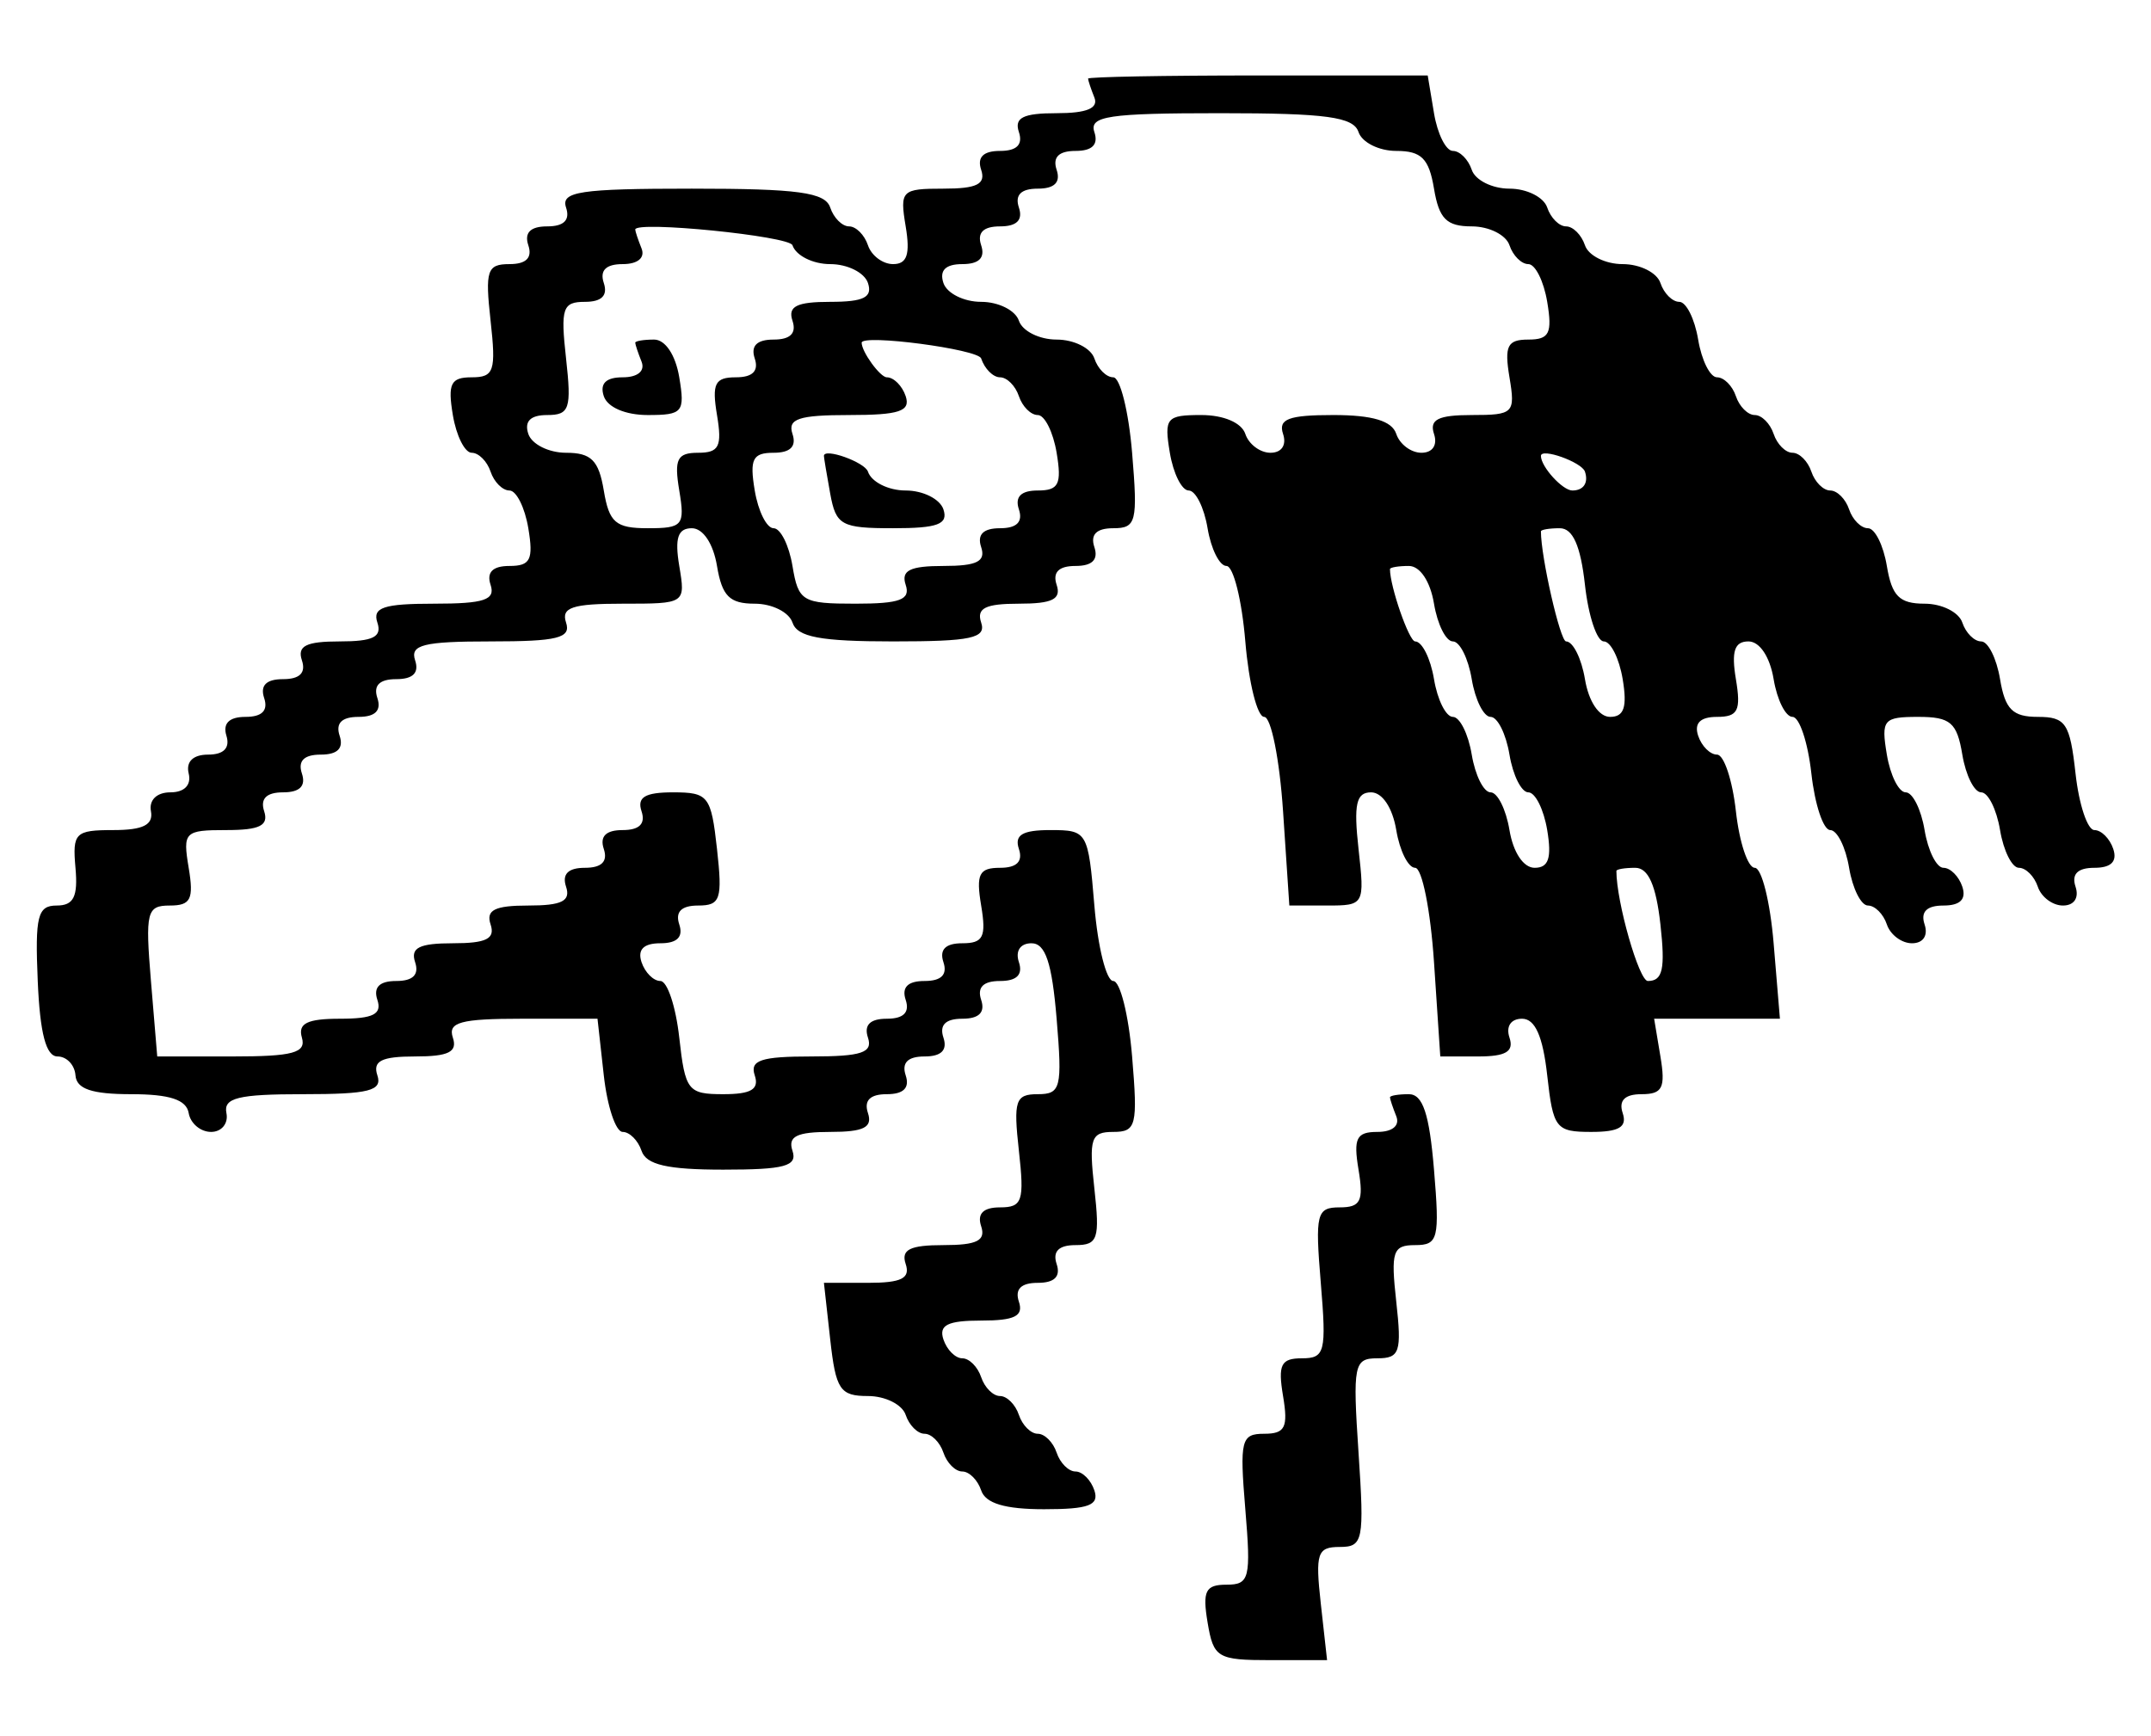 <svg version="1.1" xmlns="http://www.w3.org/2000/svg" xmlns:xlink="http://www.w3.org/1999/xlink"
                  width="171" height="138" viewBox="0 0 171 138"><path stroke="none" opacity="1 " fill-rule="evenodd" d="M86.5,6.25C86.5 6.112, 92.575 6.0, 100.0 6.0L113.5 6.0 114.0,9C114.275 10.65, 114.95 12, 115.5 12C116.05 12, 116.725 12.675, 117.0 13.5C117.275 14.325, 118.625 15, 120.0 15.0C121.375 15.0, 122.725 15.675, 123.0 16.5C123.275 17.325, 123.95 18, 124.5 18C125.05 18, 125.725 18.675, 126.0 19.5C126.275 20.325, 127.625 21, 129.0 21.0C130.375 21, 131.725 21.675, 132.0 22.5C132.275 23.325, 132.95 24, 133.5 24C134.05 24, 134.725 25.35, 135.0 27.0C135.275 28.65, 135.95 30, 136.5 30.0C137.05 30, 137.725 30.675, 138.0 31.5C138.275 32.325, 138.95 33, 139.5 33C140.05 33, 140.725 33.675, 141.0 34.5C141.275 35.325, 141.95 36, 142.5 36C143.05 36, 143.725 36.675, 144.0 37.5C144.275 38.325, 144.95 39, 145.5 39.0C146.05 39, 146.725 39.675, 147.0 40.5C147.275 41.325, 147.95 42, 148.5 42C149.05 42, 149.725 43.35, 150.0 45C150.4 47.4, 151.0 48, 153.0 48.0C154.375 48.0, 155.725 48.675, 156.0 49.5C156.275 50.325, 156.95 51.0, 157.5 51.0C158.05 51, 158.725 52.35, 159.0 54C159.4 56.4, 160.0 57, 162.0 57.0C164.222 57, 164.556 57.5, 165.0 61.5C165.275 63.975, 165.95 66, 166.5 66C167.05 66.0, 167.725 66.675, 168.0 67.5C168.333 68.5, 167.833 69, 166.5 69C165.167 69, 164.667 69.5, 165.0 70.5C165.296 71.389, 164.889 72, 164.0 72C163.175 72, 162.275 71.325, 162.0 70.5C161.725 69.675, 161.05 69, 160.5 69C159.95 69, 159.275 67.65, 159.0 66C158.725 64.35, 158.05 63, 157.5 63C156.95 63, 156.275 61.65, 156.0 60C155.574 57.444, 155.056 57, 152.5 57C149.722 57, 149.537 57.222, 150.0 60.0C150.275 61.65, 150.95 63, 151.5 63C152.05 63, 152.725 64.35, 153.0 66C153.275 67.65, 153.95 69, 154.5 69C155.05 69, 155.725 69.675, 156.0 70.5C156.333 71.5, 155.833 72, 154.5 72.0C153.167 72.0, 152.667 72.5, 153.0 73.5C153.296 74.389, 152.889 75, 152.0 75C151.175 75, 150.275 74.325, 150.0 73.5C149.725 72.675, 149.05 72, 148.5 72C147.95 72, 147.275 70.65, 147.0 69C146.725 67.35, 146.05 66, 145.5 66C144.95 66, 144.275 63.975, 144.0 61.5C143.725 59.025, 143.05 57, 142.5 57.0C141.95 57, 141.275 55.65, 141.0 54C140.704 52.222, 139.889 51.0, 139.0 51.0C137.889 51, 137.63 51.778, 138.0 54C138.417 56.5, 138.167 57, 136.5 57C135.167 57, 134.667 57.5, 135.0 58.5C135.275 59.325, 135.95 60, 136.5 60C137.05 60, 137.725 62.025, 138.0 64.5C138.275 66.975, 138.95 69, 139.5 69C140.05 69, 140.725 71.7, 141.0 75L141.5 81 136.5,81L131.5 81 132.0,84C132.417 86.5, 132.167 87, 130.5 87C129.167 87, 128.667 87.5, 129.0 88.5C129.37 89.611, 128.722 90, 126.5 90C123.685 90, 123.469 89.722, 123.0 85.5C122.654 82.389, 122.037 81, 121.0 81C120.111 81, 119.704 81.611, 120.0 82.5C120.37 83.611, 119.722 84, 117.5 84L114.5 84 114.0,76.5C113.725 72.375, 113.05 69, 112.5 69.0C111.95 69, 111.275 67.65, 111.0 66C110.704 64.222, 109.889 63.0, 109.0 63C107.815 63, 107.605 63.944, 108.0 67.5C108.494 71.944, 108.463 72, 105.5 72L102.5 72 102.0,64.5C101.725 60.375, 101.05 57, 100.5 57C99.95 57, 99.275 54.3, 99.0 51.0C98.725 47.7, 98.05 45, 97.5 45C96.95 45, 96.275 43.65, 96.0 42C95.725 40.35, 95.05 39.0, 94.5 39C93.95 39, 93.275 37.65, 93.0 36.0C92.537 33.222, 92.722 33, 95.5 33C97.278 33, 98.704 33.611, 99.0 34.5C99.275 35.325, 100.175 36.0, 101.0 36.0C101.889 36, 102.296 35.389, 102.0 34.5C101.605 33.315, 102.444 33.0, 106.0 33.0C109.111 33, 110.654 33.463, 111.0 34.5C111.275 35.325, 112.175 36, 113.0 36.0C113.889 36.0, 114.296 35.389, 114.0 34.5C113.619 33.357, 114.333 33, 117.0 33C120.333 33, 120.476 32.857, 120.0 30C119.583 27.5, 119.833 27, 121.5 27C123.167 27, 123.417 26.5, 123.0 24C122.725 22.35, 122.05 21, 121.5 21.0C120.95 21, 120.275 20.325, 120.0 19.5C119.725 18.675, 118.375 18, 117.0 18C115.0 18, 114.4 17.4, 114.0 15C113.6 12.6, 113.0 12, 111.0 12C109.625 12, 108.275 11.325, 108.0 10.5C107.598 9.294, 105.444 9, 97.0 9C88.111 9, 86.577 9.23, 87.0 10.5C87.333 11.5, 86.833 12, 85.5 12C84.167 12, 83.667 12.5, 84.0 13.5C84.333 14.5, 83.833 15, 82.5 15.0C81.167 15, 80.667 15.5, 81.0 16.5C81.333 17.5, 80.833 18, 79.5 18C78.167 18, 77.667 18.5, 78.0 19.5C78.333 20.5, 77.833 21, 76.5 21C75.167 21, 74.667 21.5, 75.0 22.5C75.275 23.325, 76.625 24.0, 78.0 24C79.375 24, 80.725 24.675, 81.0 25.5C81.275 26.325, 82.625 27, 84.0 27C85.375 27, 86.725 27.675, 87.0 28.5C87.275 29.325, 87.95 30, 88.5 30C89.05 30, 89.725 32.7, 90.0 36.0C90.458 41.5, 90.333 42, 88.5 42C87.167 42, 86.667 42.5, 87.0 43.5C87.333 44.5, 86.833 45.0, 85.5 45.0C84.167 45, 83.667 45.5, 84.0 46.5C84.381 47.643, 83.667 48, 81.0 48C78.333 48, 77.619 48.357, 78.0 49.5C78.415 50.744, 77.222 51, 71.0 51C65.222 51, 63.385 50.656, 63.0 49.5C62.725 48.675, 61.375 48.0, 60.0 48.0C58.0 48, 57.4 47.4, 57.0 45.0C56.704 43.222, 55.889 42.0, 55.0 42.0C53.889 42, 53.63 42.778, 54.0 45C54.5 48, 54.5 48, 49.5 48C45.5 48.0, 44.6 48.3, 45.0 49.5C45.41 50.731, 44.333 51, 39.0 51C33.667 51, 32.59 51.269, 33.0 52.5C33.333 53.5, 32.833 54, 31.5 54C30.167 54, 29.667 54.5, 30.0 55.5C30.333 56.5, 29.833 57, 28.5 57.0C27.167 57, 26.667 57.5, 27.0 58.5C27.333 59.5, 26.833 60.0, 25.5 60.0C24.167 60.0, 23.667 60.5, 24.0 61.5C24.333 62.499, 23.834 63, 22.505 63C21.181 63, 20.675 63.504, 21 64.5C21.372 65.641, 20.652 66, 17.995 66C14.667 66, 14.524 66.144, 15.0 69C15.417 71.5, 15.167 72, 13.5 72C11.667 72.0, 11.542 72.5, 12.0 78.0L12.5 84 18.469,84C23.302 84, 24.354 83.715, 24 82.5C23.671 81.371, 24.421 81, 27.031 81C29.67 81, 30.38 80.641, 30.0 79.5C29.667 78.5, 30.167 78, 31.5 78C32.833 78, 33.333 77.5, 33.0 76.5C32.619 75.357, 33.333 75, 36.0 75C38.667 75.0, 39.381 74.643, 39.0 73.5C38.619 72.357, 39.333 72, 42.0 72C44.667 72, 45.381 71.643, 45.0 70.5C44.667 69.5, 45.167 69, 46.5 69C47.833 69, 48.333 68.5, 48.0 67.5C47.667 66.5, 48.167 66, 49.5 66C50.833 66.0, 51.333 65.5, 51.0 64.5C50.63 63.389, 51.278 63, 53.5 63C56.315 63, 56.531 63.278, 57.0 67.5C57.444 71.5, 57.278 72, 55.5 72C54.167 72, 53.667 72.5, 54.0 73.5C54.333 74.5, 53.833 75, 52.5 75C51.167 75.0, 50.667 75.5, 51.0 76.5C51.275 77.325, 51.95 78, 52.5 78C53.05 78, 53.725 80.025, 54.0 82.5C54.469 86.722, 54.685 87, 57.5 87.0C59.722 87.0, 60.37 86.611, 60.0 85.5C59.6 84.3, 60.5 84.0, 64.5 84.0C68.5 84, 69.4 83.7, 69.0 82.5C68.667 81.5, 69.167 81.0, 70.5 81C71.833 81, 72.333 80.5, 72.0 79.5C71.667 78.5, 72.167 78.0, 73.5 78.0C74.833 78, 75.333 77.5, 75.0 76.5C74.667 75.5, 75.167 75, 76.5 75C78.167 75.0, 78.417 74.5, 78.0 72C77.583 69.5, 77.833 69, 79.5 69C80.833 69.0, 81.333 68.5, 81.0 67.5C80.63 66.389, 81.278 66, 83.5 66C86.444 66, 86.509 66.111, 87.0 72.0C87.275 75.3, 87.95 78.0, 88.5 78.0C89.05 78, 89.725 80.7, 90.0 84C90.458 89.5, 90.333 90, 88.5 90C86.722 90, 86.556 90.5, 87.0 94.5C87.444 98.5, 87.278 99.0, 85.5 99C84.167 99, 83.667 99.5, 84.0 100.5C84.333 101.5, 83.833 102, 82.5 102C81.167 102, 80.667 102.5, 81.0 103.5C81.381 104.643, 80.667 105, 78.0 105.0C75.333 105, 74.619 105.357, 75.0 106.5C75.275 107.325, 75.95 108, 76.5 108C77.05 108, 77.725 108.675, 78.0 109.5C78.275 110.325, 78.95 111, 79.5 111.0C80.05 111.0, 80.725 111.675, 81.0 112.5C81.275 113.325, 81.95 114, 82.5 114C83.05 114, 83.725 114.675, 84.0 115.5C84.275 116.325, 84.95 117, 85.5 117C86.05 117, 86.725 117.675, 87.0 118.5C87.395 119.685, 86.556 120, 83.0 120C79.889 120, 78.346 119.537, 78.0 118.5C77.725 117.675, 77.05 117, 76.5 117C75.95 117, 75.275 116.325, 75.0 115.5C74.725 114.675, 74.05 114.0, 73.5 114.0C72.95 114.0, 72.275 113.325, 72.0 112.5C71.725 111.675, 70.375 111, 69.0 111C66.778 111, 66.444 110.5, 66.0 106.5L65.5 102 69.0,102C71.667 102, 72.381 101.643, 72.0 100.5C71.619 99.357, 72.333 99, 75.0 99C77.667 99, 78.381 98.643, 78.0 97.5C77.667 96.5, 78.167 96, 79.5 96C81.278 96.0, 81.444 95.5, 81.0 91.5C80.556 87.5, 80.722 87, 82.5 87C84.333 87.0, 84.458 86.5, 84.0 81.0C83.63 76.556, 83.111 75, 82.0 75C81.111 75, 80.704 75.611, 81.0 76.5C81.333 77.5, 80.833 78.0, 79.5 78.0C78.167 78, 77.667 78.5, 78.0 79.5C78.333 80.5, 77.833 81, 76.5 81.0C75.167 81, 74.667 81.5, 75.0 82.5C75.333 83.5, 74.833 84, 73.5 84C72.167 84.0, 71.667 84.5, 72.0 85.5C72.333 86.5, 71.833 87, 70.5 87C69.167 87, 68.667 87.5, 69.0 88.5C69.381 89.643, 68.667 90, 66.0 90C63.333 90, 62.619 90.357, 63.0 91.5C63.407 92.722, 62.389 93, 57.5 93C53.056 93, 51.37 92.611, 51.0 91.5C50.725 90.675, 50.05 90, 49.5 90C48.95 90, 48.275 87.975, 48.0 85.5L47.5 81 41.5,81.0C36.611 81.0, 35.593 81.278, 36.0 82.5C36.381 83.643, 35.667 84, 33.0 84C30.333 84, 29.619 84.357, 30.0 85.5C30.41 86.729, 29.344 87, 24.097 87C18.936 87, 17.753 87.291, 18 88.5C18.168 89.325, 17.62 90, 16.781 90C15.942 90.0, 15.14 89.325, 15 88.5C14.819 87.438, 13.485 87.0, 10.426 87.0C7.303 87.0, 6.078 86.585, 6 85.5C5.94 84.675, 5.299 84, 4.574 84C3.659 84, 3.178 82.168, 3 78C2.779 72.839, 2.99 72.0, 4.506 72.0C5.857 72, 6.206 71.3, 6.0 69.0C5.752 66.223, 5.975 66.0, 9.006 66.0C11.375 66, 12.203 65.585, 12 64.5C11.834 63.612, 12.463 63, 13.543 63C14.661 63, 15.225 62.419, 15 61.5C14.77 60.561, 15.349 60, 16.548 60C17.789 60, 18.3 59.472, 18.0 58.5C17.696 57.516, 18.218 57, 19.519 57C20.835 57, 21.332 56.497, 21.0 55.5C20.667 54.5, 21.167 54, 22.5 54C23.833 54, 24.333 53.5, 24.0 52.5C23.619 51.357, 24.333 51, 27.0 51C29.667 51, 30.381 50.643, 30.0 49.5C29.6 48.3, 30.5 48, 34.5 48C38.5 48, 39.4 47.7, 39.0 46.5C38.667 45.5, 39.167 45, 40.5 45C42.167 45, 42.417 44.5, 42.0 42C41.725 40.35, 41.05 39, 40.5 39.0C39.95 39.0, 39.275 38.325, 39.0 37.5C38.725 36.675, 38.05 36, 37.5 36C36.95 36, 36.275 34.65, 36.0 33C35.583 30.5, 35.833 30, 37.5 30C39.278 30, 39.444 29.5, 39.0 25.5C38.556 21.5, 38.722 21, 40.5 21C41.833 21.0, 42.333 20.5, 42.0 19.5C41.667 18.5, 42.167 18, 43.5 18C44.833 18.0, 45.333 17.5, 45.0 16.5C44.577 15.23, 46.111 15, 55.0 15C63.444 15, 65.598 15.294, 66.0 16.5C66.275 17.325, 66.95 18, 67.5 18C68.05 18, 68.725 18.675, 69.0 19.5C69.275 20.325, 70.175 21, 71.0 21C72.111 21, 72.37 20.222, 72.0 18C71.524 15.143, 71.667 15, 75.0 15.0C77.667 15, 78.381 14.643, 78.0 13.5C77.667 12.5, 78.167 12, 79.5 12.0C80.833 12, 81.333 11.5, 81.0 10.5C80.619 9.357, 81.333 9, 84.0 9C86.4 9.0, 87.343 8.607, 87.0 7.75C86.725 7.062, 86.5 6.388, 86.5 6.25zM50.5,18.25C50.5 17.538, 62.755 18.764, 63.0 19.5C63.275 20.325, 64.625 21, 66.0 21C67.375 21, 68.725 21.675, 69.0 22.5C69.381 23.643, 68.667 24, 66.0 24C63.333 24, 62.619 24.357, 63.0 25.5C63.333 26.5, 62.833 27, 61.5 27C60.167 27, 59.667 27.5, 60.0 28.5C60.333 29.5, 59.833 30, 58.5 30C56.833 30, 56.583 30.5, 57.0 33C57.417 35.5, 57.167 36, 55.5 36C53.833 36.0, 53.583 36.5, 54.0 39C54.463 41.778, 54.278 42, 51.5 42C48.944 42, 48.426 41.556, 48.0 39C47.6 36.6, 47.0 36, 45.0 36C43.625 36, 42.275 35.325, 42.0 34.5C41.667 33.5, 42.167 33, 43.5 33.0C45.278 33, 45.444 32.5, 45.0 28.5C44.556 24.5, 44.722 24, 46.5 24C47.833 24, 48.333 23.5, 48.0 22.5C47.667 21.5, 48.167 21, 49.5 21.0C50.7 21.0, 51.3 20.5, 51.0 19.75C50.725 19.062, 50.5 18.388, 50.5 18.25zM50.5,27.25C50.5 27.112, 51.175 27, 52.0 27C52.889 27, 53.704 28.222, 54.0 30.0C54.463 32.778, 54.278 33, 51.5 33C49.722 33.0, 48.296 32.389, 48.0 31.5C47.667 30.5, 48.167 30, 49.5 30C50.7 30, 51.3 29.5, 51.0 28.75C50.725 28.062, 50.5 27.387, 50.5 27.25zM68.5,27.25C68.5 26.544, 77.754 27.761, 78.0 28.5C78.275 29.325, 78.95 30, 79.5 30C80.05 30, 80.725 30.675, 81.0 31.5C81.275 32.325, 81.95 33, 82.5 33C83.05 33, 83.725 34.35, 84.0 36C84.417 38.5, 84.167 39, 82.5 39C81.167 39, 80.667 39.5, 81.0 40.5C81.333 41.5, 80.833 42, 79.5 42.0C78.167 42, 77.667 42.5, 78.0 43.5C78.381 44.643, 77.667 45, 75.0 45.0C72.333 45, 71.619 45.357, 72.0 46.5C72.395 47.685, 71.556 48, 68.0 48C63.778 48, 63.469 47.815, 63.0 45.0C62.725 43.35, 62.05 42, 61.5 42C60.95 42, 60.275 40.65, 60.0 39.0C59.583 36.5, 59.833 36.0, 61.5 36C62.833 36, 63.333 35.5, 63.0 34.5C62.6 33.3, 63.5 33, 67.5 33C71.5 33, 72.4 32.7, 72.0 31.5C71.725 30.675, 71.05 30, 70.5 30C69.973 30, 68.5 27.975, 68.5 27.25zM65.5,36.25C65.5 35.583, 68.748 36.743, 69.0 37.5C69.275 38.325, 70.625 39, 72.0 39C73.375 39, 74.725 39.675, 75.0 40.5C75.395 41.685, 74.556 42, 71.0 42.0C66.879 42.0, 66.458 41.769, 66.0 39.25C65.725 37.737, 65.5 36.388, 65.5 36.25zM122.5,36.25C122.5 35.583, 125.748 36.743, 126.0 37.5C126.296 38.389, 125.889 39, 125.0 39C124.219 39, 122.5 37.109, 122.5 36.25zM122.5,42.25C122.5 42.112, 123.175 42, 124.0 42C125.037 42, 125.654 43.389, 126.0 46.5C126.275 48.975, 126.95 51, 127.5 51C128.05 51, 128.725 52.35, 129.0 54C129.37 56.222, 129.111 57, 128.0 57C127.111 57, 126.296 55.778, 126.0 54C125.725 52.35, 125.05 51, 124.5 51C124.032 51, 122.5 44.297, 122.5 42.25zM110.5,45.25C110.5 45.113, 111.175 45, 112.0 45C112.889 45, 113.704 46.222, 114.0 48C114.275 49.65, 114.95 51, 115.5 51C116.05 51, 116.725 52.35, 117.0 54C117.275 55.65, 117.95 57.0, 118.5 57C119.05 57, 119.725 58.35, 120.0 60C120.275 61.65, 120.95 63, 121.5 63C122.05 63, 122.725 64.35, 123.0 66C123.37 68.222, 123.111 69, 122.0 69C121.111 69, 120.296 67.778, 120.0 66C119.725 64.35, 119.05 63, 118.5 63C117.95 63, 117.275 61.65, 117.0 60C116.725 58.35, 116.05 57, 115.5 57.0C114.95 57.0, 114.275 55.65, 114.0 54.0C113.725 52.35, 113.05 51.0, 112.5 51C112.018 51, 110.5 46.636, 110.5 45.25zM128.5,69.25C128.5 69.112, 129.175 69, 130.0 69C131.037 69, 131.654 70.389, 132.0 73.5C132.395 77.056, 132.185 78, 131.0 78C130.296 78, 128.5 71.715, 128.5 69.25zM110.5,87.25C110.5 87.112, 111.175 87, 112.0 87C113.111 87, 113.63 88.556, 114.0 93C114.458 98.5, 114.333 99, 112.5 99C110.722 99, 110.556 99.5, 111.0 103.5C111.444 107.5, 111.278 108, 109.5 108C107.633 108, 107.533 108.5, 108.0 115.5C108.467 122.5, 108.367 123, 106.5 123C104.722 123, 104.556 123.5, 105.0 127.5L105.5 132 101.0,132C96.778 132, 96.469 131.815, 96.0 129C95.583 126.5, 95.833 126, 97.5 126C99.333 126, 99.458 125.5, 99.0 120C98.542 114.5, 98.667 114, 100.5 114C102.167 114, 102.417 113.5, 102.0 111C101.583 108.5, 101.833 108.0, 103.5 108C105.333 108, 105.458 107.5, 105.0 102C104.542 96.5, 104.667 96, 106.5 96C108.167 96, 108.417 95.5, 108.0 93C107.583 90.5, 107.833 90, 109.5 90C110.7 90, 111.3 89.5, 111.0 88.75C110.725 88.063, 110.5 87.387, 110.5 87.25z"/></svg>